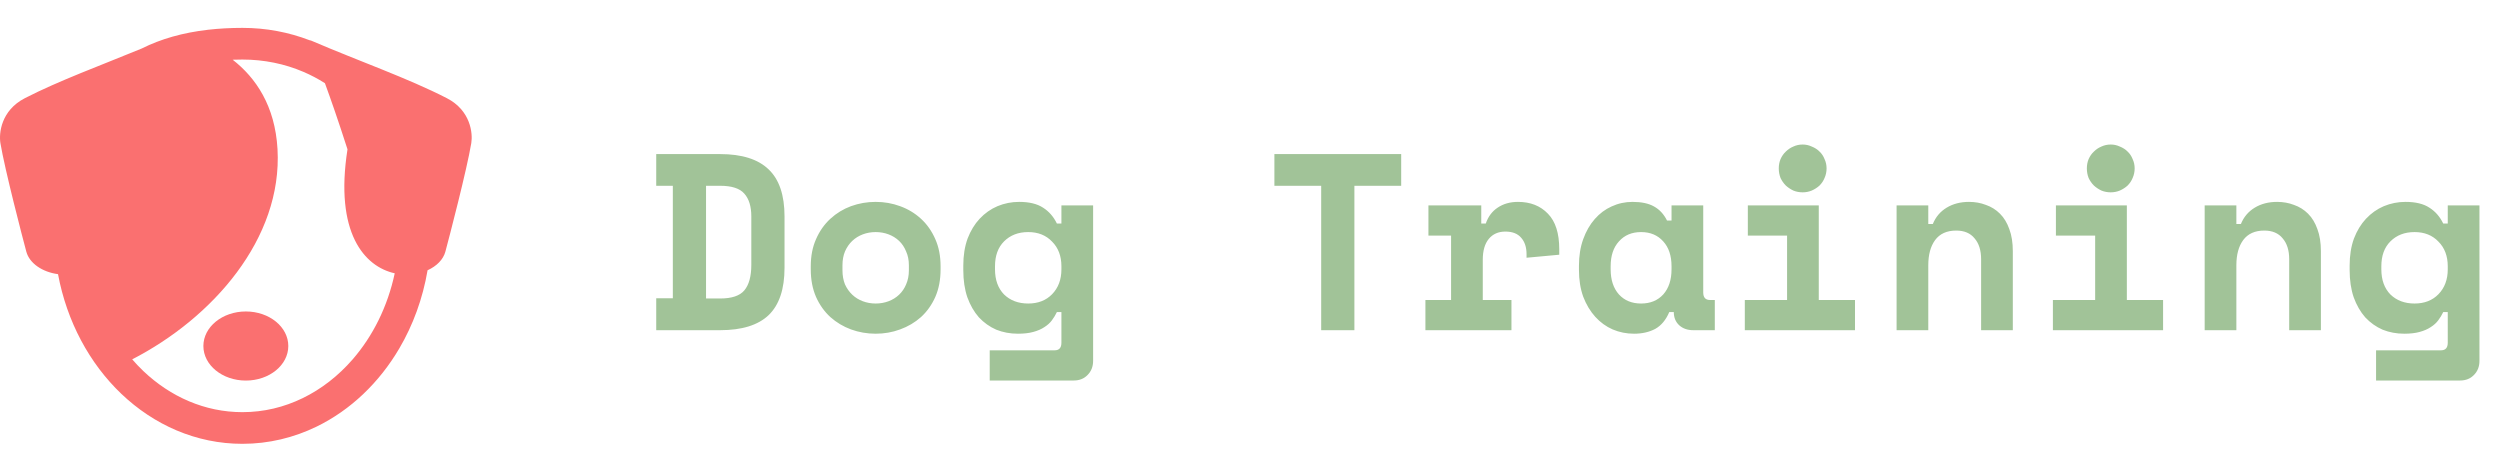 <svg width="318" height="60" viewBox="0 0 318 60" fill="none" xmlns="http://www.w3.org/2000/svg">
<path d="M83.472 19.6H91.6C94.373 19.6 96.432 20.251 97.776 21.552C99.12 22.832 99.792 24.827 99.792 27.536V34.064C99.792 36.773 99.12 38.779 97.776 40.08C96.432 41.36 94.373 42 91.6 42H83.472V37.936H85.584V23.632H83.472V19.6ZM91.6 37.968C93.072 37.968 94.096 37.627 94.672 36.944C95.269 36.24 95.568 35.152 95.568 33.68V27.536C95.568 26.256 95.269 25.285 94.672 24.624C94.096 23.963 93.072 23.632 91.6 23.632H89.808V37.968H91.6ZM119.642 34.256C119.642 35.579 119.418 36.752 118.97 37.776C118.522 38.779 117.914 39.632 117.146 40.336C116.378 41.019 115.492 41.541 114.49 41.904C113.508 42.267 112.474 42.448 111.386 42.448C110.298 42.448 109.252 42.267 108.25 41.904C107.268 41.541 106.394 41.019 105.626 40.336C104.858 39.632 104.25 38.779 103.802 37.776C103.354 36.752 103.13 35.579 103.13 34.256V33.872C103.13 32.571 103.354 31.419 103.802 30.416C104.25 29.392 104.858 28.528 105.626 27.824C106.394 27.12 107.268 26.587 108.25 26.224C109.252 25.861 110.298 25.68 111.386 25.68C112.474 25.68 113.508 25.861 114.49 26.224C115.492 26.587 116.378 27.12 117.146 27.824C117.914 28.528 118.522 29.392 118.97 30.416C119.418 31.419 119.642 32.571 119.642 33.872V34.256ZM111.386 38.608C111.962 38.608 112.506 38.512 113.018 38.32C113.53 38.128 113.978 37.851 114.362 37.488C114.746 37.125 115.044 36.688 115.258 36.176C115.492 35.643 115.61 35.045 115.61 34.384V33.744C115.61 33.083 115.492 32.496 115.258 31.984C115.044 31.451 114.746 31.003 114.362 30.64C113.978 30.277 113.53 30 113.018 29.808C112.506 29.616 111.962 29.52 111.386 29.52C110.81 29.52 110.266 29.616 109.754 29.808C109.242 30 108.794 30.277 108.41 30.64C108.026 31.003 107.716 31.451 107.482 31.984C107.268 32.496 107.162 33.083 107.162 33.744V34.384C107.162 35.045 107.268 35.643 107.482 36.176C107.716 36.688 108.026 37.125 108.41 37.488C108.794 37.851 109.242 38.128 109.754 38.32C110.266 38.512 110.81 38.608 111.386 38.608ZM135.012 39.696H134.436C134.265 40.059 134.052 40.411 133.796 40.752C133.561 41.072 133.241 41.36 132.836 41.616C132.452 41.872 131.982 42.075 131.428 42.224C130.894 42.373 130.244 42.448 129.476 42.448C128.494 42.448 127.577 42.277 126.724 41.936C125.892 41.573 125.156 41.051 124.516 40.368C123.897 39.664 123.406 38.811 123.044 37.808C122.702 36.805 122.532 35.653 122.532 34.352V33.776C122.532 32.496 122.713 31.355 123.076 30.352C123.46 29.349 123.972 28.507 124.612 27.824C125.273 27.12 126.03 26.587 126.884 26.224C127.758 25.861 128.676 25.68 129.635 25.68C130.916 25.68 131.929 25.925 132.676 26.416C133.422 26.885 134.009 27.557 134.436 28.432H135.012V26.128H139.044V45.904C139.044 46.629 138.809 47.227 138.34 47.696C137.892 48.165 137.305 48.4 136.58 48.4H125.891V44.56H134.148C134.724 44.56 135.012 44.24 135.012 43.6V39.696ZM130.788 38.608C132.046 38.608 133.06 38.213 133.828 37.424C134.617 36.613 135.012 35.557 135.012 34.256V33.872C135.012 32.571 134.617 31.525 133.828 30.736C133.06 29.925 132.046 29.52 130.788 29.52C129.529 29.52 128.505 29.915 127.716 30.704C126.948 31.472 126.564 32.528 126.564 33.872V34.256C126.564 35.6 126.948 36.667 127.716 37.456C128.505 38.224 129.529 38.608 130.788 38.608ZM162.103 19.6H178.231V23.632H172.279V42H168.055V23.632H162.103V19.6ZM181.697 26.128H188.417V28.432H188.993C189.291 27.557 189.793 26.885 190.497 26.416C191.222 25.925 192.086 25.68 193.089 25.68C194.667 25.68 195.937 26.181 196.897 27.184C197.857 28.165 198.337 29.669 198.337 31.696V32.4L194.177 32.784V32.336C194.177 31.461 193.953 30.768 193.505 30.256C193.057 29.723 192.385 29.456 191.489 29.456C190.593 29.456 189.889 29.765 189.377 30.384C188.865 31.003 188.609 31.888 188.609 33.04V38.16H192.257V42H181.313V38.16H184.577V29.968H181.697V26.128ZM212.331 39.696C211.904 40.699 211.307 41.413 210.539 41.84C209.771 42.245 208.875 42.448 207.851 42.448C206.891 42.448 205.984 42.267 205.131 41.904C204.299 41.541 203.563 41.008 202.923 40.304C202.283 39.6 201.771 38.747 201.387 37.744C201.024 36.741 200.843 35.6 200.843 34.32V33.808C200.843 32.549 201.024 31.419 201.387 30.416C201.749 29.413 202.24 28.56 202.859 27.856C203.477 27.152 204.192 26.619 205.003 26.256C205.835 25.872 206.72 25.68 207.659 25.68C208.789 25.68 209.696 25.872 210.379 26.256C211.083 26.64 211.637 27.237 212.043 28.048H212.619V26.128H216.651V37.2C216.651 37.84 216.939 38.16 217.515 38.16H218.123V42H215.371C214.645 42 214.048 41.787 213.579 41.36C213.131 40.933 212.907 40.379 212.907 39.696H212.331ZM208.747 38.608C209.92 38.608 210.859 38.224 211.563 37.456C212.267 36.667 212.619 35.6 212.619 34.256V33.872C212.619 32.528 212.267 31.472 211.563 30.704C210.859 29.915 209.92 29.52 208.747 29.52C207.573 29.52 206.635 29.915 205.931 30.704C205.227 31.472 204.875 32.528 204.875 33.872V34.256C204.875 35.6 205.227 36.667 205.931 37.456C206.635 38.224 207.573 38.608 208.747 38.608ZM221.94 38.16H227.316V29.968H222.324V26.128H231.348V38.16H235.956V42H221.94V38.16ZM232.34 21.424C232.34 21.851 232.255 22.256 232.084 22.64C231.935 23.003 231.722 23.323 231.444 23.6C231.167 23.856 230.836 24.069 230.452 24.24C230.09 24.389 229.706 24.464 229.3 24.464C228.874 24.464 228.479 24.389 228.116 24.24C227.754 24.069 227.434 23.856 227.156 23.6C226.879 23.323 226.655 23.003 226.484 22.64C226.335 22.256 226.26 21.851 226.26 21.424C226.26 20.997 226.335 20.603 226.484 20.24C226.655 19.856 226.879 19.536 227.156 19.28C227.434 19.003 227.754 18.789 228.116 18.64C228.479 18.469 228.874 18.384 229.3 18.384C229.706 18.384 230.09 18.469 230.452 18.64C230.836 18.789 231.167 19.003 231.444 19.28C231.722 19.536 231.935 19.856 232.084 20.24C232.255 20.603 232.34 20.997 232.34 21.424ZM245.278 42H241.246V26.128H245.278V28.496H245.854C246.217 27.6 246.803 26.907 247.614 26.416C248.425 25.925 249.374 25.68 250.462 25.68C251.23 25.68 251.945 25.808 252.606 26.064C253.289 26.299 253.886 26.672 254.398 27.184C254.91 27.696 255.305 28.347 255.582 29.136C255.881 29.925 256.03 30.864 256.03 31.952V42H251.998V32.976C251.998 31.845 251.721 30.96 251.166 30.32C250.633 29.659 249.854 29.328 248.83 29.328C247.635 29.328 246.739 29.733 246.142 30.544C245.566 31.333 245.278 32.4 245.278 33.744V42ZM261.128 38.16H266.504V29.968H261.512V26.128H270.536V38.16H275.144V42H261.128V38.16ZM271.528 21.424C271.528 21.851 271.442 22.256 271.272 22.64C271.122 23.003 270.909 23.323 270.632 23.6C270.354 23.856 270.024 24.069 269.64 24.24C269.277 24.389 268.893 24.464 268.488 24.464C268.061 24.464 267.666 24.389 267.304 24.24C266.941 24.069 266.621 23.856 266.344 23.6C266.066 23.323 265.842 23.003 265.672 22.64C265.522 22.256 265.448 21.851 265.448 21.424C265.448 20.997 265.522 20.603 265.672 20.24C265.842 19.856 266.066 19.536 266.344 19.28C266.621 19.003 266.941 18.789 267.304 18.64C267.666 18.469 268.061 18.384 268.488 18.384C268.893 18.384 269.277 18.469 269.64 18.64C270.024 18.789 270.354 19.003 270.632 19.28C270.909 19.536 271.122 19.856 271.272 20.24C271.442 20.603 271.528 20.997 271.528 21.424ZM284.466 42H280.434V26.128H284.466V28.496H285.042C285.404 27.6 285.991 26.907 286.802 26.416C287.612 25.925 288.562 25.68 289.65 25.68C290.418 25.68 291.132 25.808 291.794 26.064C292.476 26.299 293.074 26.672 293.586 27.184C294.098 27.696 294.492 28.347 294.77 29.136C295.068 29.925 295.218 30.864 295.218 31.952V42H291.186V32.976C291.186 31.845 290.908 30.96 290.354 30.32C289.82 29.659 289.042 29.328 288.018 29.328C286.823 29.328 285.927 29.733 285.33 30.544C284.754 31.333 284.466 32.4 284.466 33.744V42ZM311.355 39.696H310.779C310.609 40.059 310.395 40.411 310.139 40.752C309.905 41.072 309.585 41.36 309.179 41.616C308.795 41.872 308.326 42.075 307.771 42.224C307.238 42.373 306.587 42.448 305.819 42.448C304.838 42.448 303.921 42.277 303.067 41.936C302.235 41.573 301.499 41.051 300.859 40.368C300.241 39.664 299.75 38.811 299.387 37.808C299.046 36.805 298.875 35.653 298.875 34.352V33.776C298.875 32.496 299.057 31.355 299.419 30.352C299.803 29.349 300.315 28.507 300.955 27.824C301.617 27.12 302.374 26.587 303.227 26.224C304.102 25.861 305.019 25.68 305.979 25.68C307.259 25.68 308.273 25.925 309.019 26.416C309.766 26.885 310.353 27.557 310.779 28.432H311.355V26.128H315.387V45.904C315.387 46.629 315.153 47.227 314.683 47.696C314.235 48.165 313.649 48.4 312.923 48.4H302.235V44.56H310.491C311.067 44.56 311.355 44.24 311.355 43.6V39.696ZM307.131 38.608C308.39 38.608 309.403 38.213 310.171 37.424C310.961 36.613 311.355 35.557 311.355 34.256V33.872C311.355 32.571 310.961 31.525 310.171 30.736C309.403 29.925 308.39 29.52 307.131 29.52C305.873 29.52 304.849 29.915 304.059 30.704C303.291 31.472 302.907 32.528 302.907 33.872V34.256C302.907 35.6 303.291 36.667 304.059 37.456C304.849 38.224 305.873 38.608 307.131 38.608Z" fill="#A1C398"/>
<path d="M56.835 12.487C51.891 9.947 45.559 7.735 39.786 5.252C39.597 5.17 39.466 5.113 39.392 5.122C36.726 4.097 33.841 3.544 30.836 3.546C29.307 3.546 27.862 3.627 26.493 3.782C23.262 4.15 20.448 4.956 18.029 6.17C12.882 8.294 7.492 10.264 3.165 12.487C0.127 14.047 -0.153 16.962 0.052 18.202C0.602 21.534 2.879 30.272 3.348 32.011C3.747 33.496 5.393 34.61 7.38 34.873C8.508 40.91 11.384 46.23 15.431 50.093C17.498 52.063 19.873 53.654 22.473 54.753C25.072 55.852 27.897 56.456 30.836 56.454C34.183 56.456 37.382 55.67 40.269 54.266C44.603 52.157 48.24 48.665 50.792 44.32C52.534 41.357 53.773 37.99 54.387 34.377C55.529 33.861 56.381 33.022 56.652 32.011C57.121 30.272 59.398 21.534 59.948 18.202C60.153 16.962 59.873 14.047 56.835 12.487ZM44.853 45.717C43.031 47.812 40.876 49.491 38.506 50.642C36.137 51.796 33.557 52.426 30.836 52.426C28.448 52.426 26.167 51.939 24.041 51.041C21.917 50.144 19.948 48.833 18.211 47.178H18.213C17.715 46.706 17.24 46.2 16.784 45.671C16.795 45.682 16.808 45.695 16.821 45.706C27.035 40.451 35.945 30.36 35.3 18.967C34.985 13.439 32.528 9.883 29.596 7.596C30.003 7.583 30.413 7.574 30.836 7.574C33.603 7.576 36.219 8.123 38.596 9.14C39.548 9.546 40.46 10.03 41.33 10.582C42.07 12.6 43.022 15.323 44.201 18.994C42.538 29.622 46.358 33.912 50.209 34.765C49.308 39.002 47.414 42.773 44.853 45.717Z" fill="#FA7070"/>
<path d="M31.272 39.619C28.289 39.619 25.87 41.586 25.87 44.014C25.87 46.442 28.289 48.408 31.272 48.408C34.255 48.408 36.673 46.442 36.673 44.014C36.673 41.586 34.255 39.619 31.272 39.619Z" fill="#FA7070"/>
</svg>
